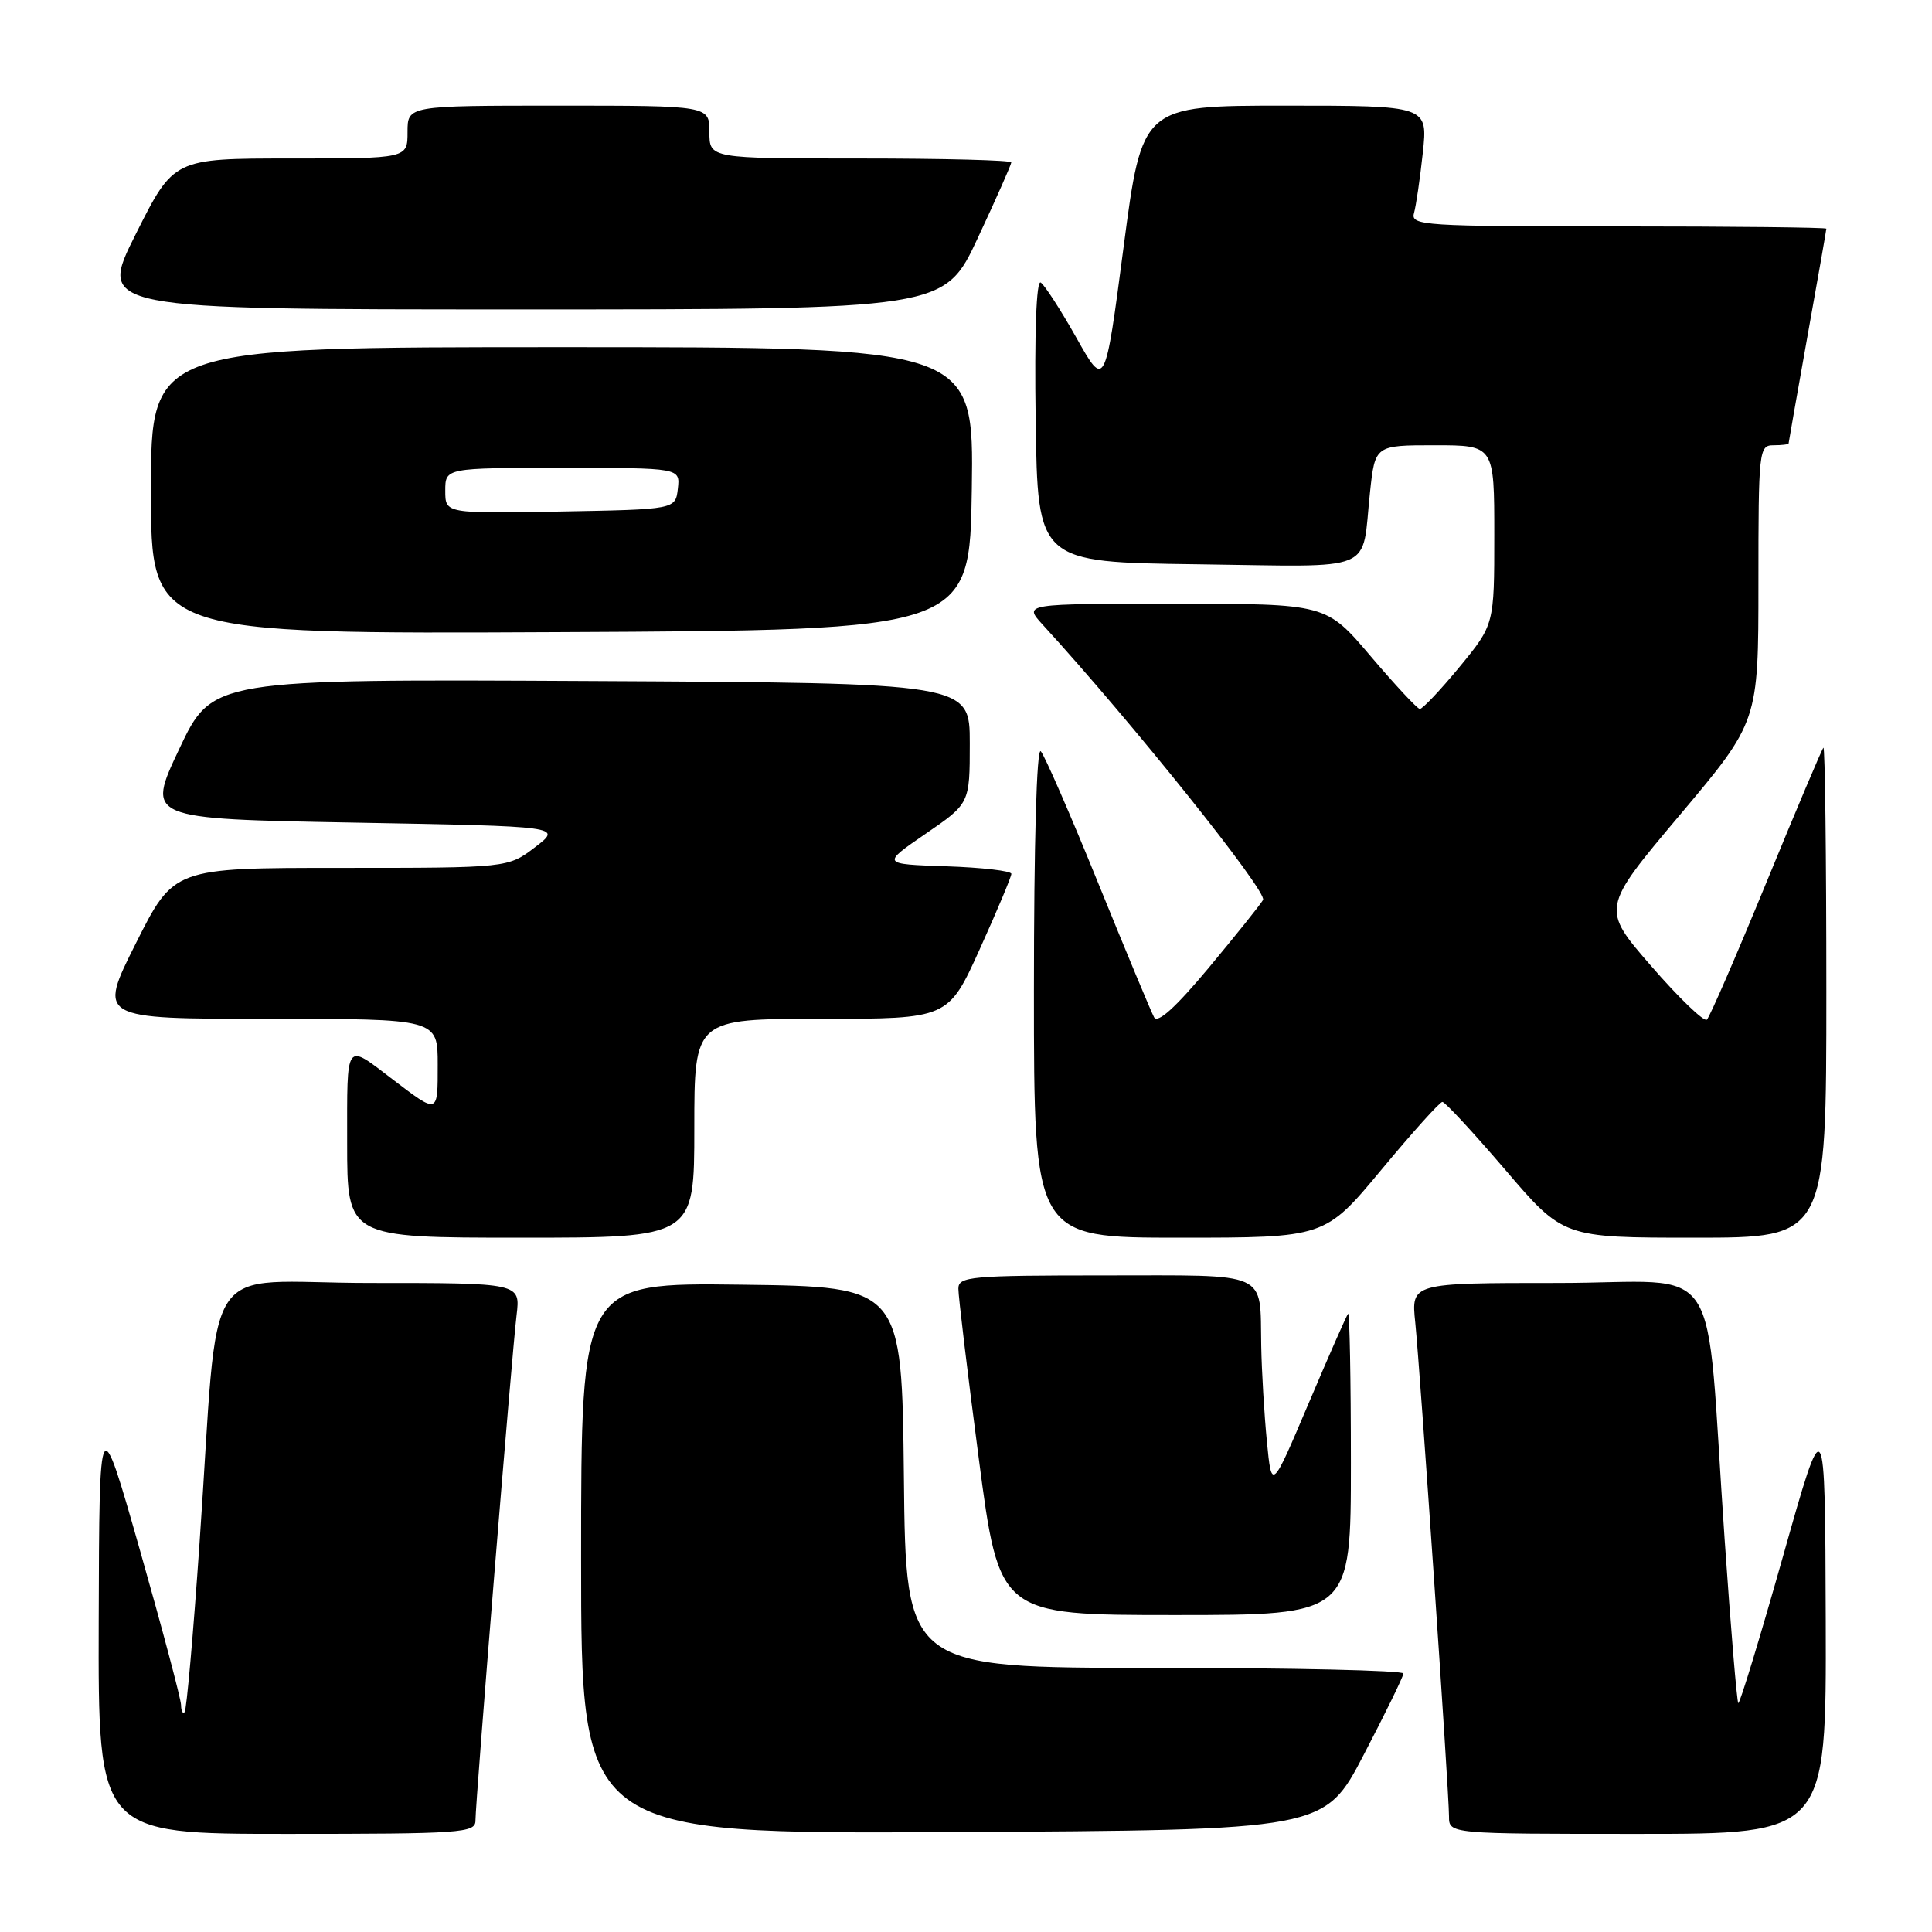 <?xml version="1.0" encoding="UTF-8" standalone="no"?>
<!DOCTYPE svg PUBLIC "-//W3C//DTD SVG 1.1//EN" "http://www.w3.org/Graphics/SVG/1.1/DTD/svg11.dtd" >
<svg xmlns="http://www.w3.org/2000/svg" xmlns:xlink="http://www.w3.org/1999/xlink" version="1.1" viewBox="0 0 256 256">
 <g >
 <path fill="currentColor"
d=" M 63.00 241.25 C 63.00 238.72 67.83 179.29 68.45 174.25 C 68.96 170.00 68.96 170.00 49.06 170.00 C 26.16 170.00 29.14 165.45 26.44 204.45 C 25.61 216.53 24.72 226.62 24.46 226.87 C 24.21 227.13 24.00 226.70 23.99 225.92 C 23.98 225.14 21.54 215.95 18.57 205.50 C 13.16 186.50 13.16 186.50 13.08 214.75 C 13.00 243.00 13.00 243.00 38.00 243.00 C 61.14 243.00 63.00 242.87 63.00 241.25 Z  M 180.71 232.50 C 183.58 227.00 185.94 222.16 185.96 221.75 C 185.98 221.34 171.16 221.00 153.02 221.00 C 120.03 221.00 120.03 221.00 119.77 195.75 C 119.50 170.50 119.50 170.50 98.25 170.23 C 77.00 169.96 77.00 169.96 77.00 206.49 C 77.00 243.02 77.00 243.02 126.25 242.76 C 175.50 242.50 175.50 242.50 180.71 232.50 Z  M 241.92 214.75 C 241.83 186.50 241.83 186.50 236.25 206.25 C 233.18 217.11 230.51 225.85 230.33 225.67 C 230.15 225.48 229.33 215.70 228.52 203.92 C 225.86 165.55 228.76 170.00 206.41 170.00 C 186.98 170.00 186.98 170.00 187.53 175.25 C 188.18 181.63 192.00 237.41 192.00 240.68 C 192.00 243.00 192.00 243.00 217.00 243.00 C 242.00 243.00 242.00 243.00 241.92 214.75 Z  M 179.00 193.83 C 179.00 182.74 178.83 173.85 178.63 174.08 C 178.42 174.31 176.06 179.68 173.38 186.00 C 168.50 197.50 168.50 197.50 167.87 191.00 C 167.52 187.43 167.18 181.72 167.12 178.33 C 166.93 168.30 168.47 169.00 146.39 169.00 C 128.60 169.00 127.00 169.14 126.99 170.75 C 126.98 171.71 128.19 181.84 129.69 193.25 C 132.41 214.00 132.41 214.00 155.70 214.00 C 179.00 214.00 179.00 214.00 179.00 193.83 Z  M 92.00 149.50 C 92.00 135.00 92.00 135.00 108.82 135.00 C 125.64 135.00 125.64 135.00 129.83 125.75 C 132.13 120.66 134.01 116.18 134.01 115.79 C 134.00 115.40 130.13 114.95 125.40 114.79 C 116.80 114.50 116.80 114.50 122.65 110.48 C 128.50 106.47 128.50 106.47 128.50 98.48 C 128.50 90.50 128.50 90.50 78.31 90.24 C 28.13 89.98 28.13 89.98 23.75 99.24 C 19.38 108.50 19.38 108.50 46.94 109.00 C 74.50 109.50 74.50 109.50 70.91 112.25 C 67.31 115.00 67.31 115.00 45.16 115.00 C 23.02 115.00 23.02 115.00 18.00 125.00 C 12.98 135.00 12.98 135.00 35.49 135.00 C 58.00 135.00 58.00 135.00 58.00 141.06 C 58.00 147.69 58.11 147.65 52.00 143.00 C 45.68 138.19 46.00 137.73 46.00 151.44 C 46.00 164.00 46.00 164.00 69.00 164.00 C 92.00 164.00 92.00 164.00 92.00 149.50 Z  M 183.03 155.01 C 187.14 150.06 190.78 146.01 191.12 146.01 C 191.47 146.00 195.21 150.05 199.45 155.00 C 207.14 164.00 207.14 164.00 224.57 164.00 C 242.00 164.00 242.00 164.00 242.00 131.33 C 242.00 113.37 241.82 98.85 241.61 99.08 C 241.39 99.31 237.98 107.38 234.03 117.00 C 230.08 126.62 226.54 134.77 226.17 135.11 C 225.80 135.44 222.50 132.27 218.83 128.05 C 212.16 120.38 212.16 120.38 222.58 108.00 C 233.00 95.62 233.00 95.62 233.00 77.31 C 233.00 59.67 233.07 59.00 235.00 59.00 C 236.10 59.00 237.00 58.89 237.00 58.75 C 237.01 58.61 238.13 52.22 239.50 44.55 C 240.88 36.88 242.00 30.47 242.00 30.30 C 242.00 30.14 229.59 30.00 214.43 30.00 C 188.66 30.00 186.90 29.89 187.36 28.25 C 187.63 27.29 188.16 23.69 188.53 20.25 C 189.20 14.00 189.20 14.00 170.27 14.00 C 151.34 14.00 151.34 14.00 148.88 32.75 C 146.42 51.50 146.42 51.50 142.63 44.76 C 140.54 41.05 138.41 37.76 137.90 37.44 C 137.32 37.08 137.06 44.09 137.23 55.68 C 137.50 74.50 137.50 74.50 158.68 74.77 C 182.76 75.08 180.37 76.08 181.53 65.25 C 182.20 59.00 182.20 59.00 190.10 59.00 C 198.00 59.00 198.00 59.00 198.00 70.89 C 198.00 82.77 198.00 82.77 193.38 88.39 C 190.84 91.47 188.47 93.97 188.13 93.94 C 187.78 93.90 184.85 90.75 181.61 86.94 C 175.72 80.00 175.72 80.00 155.67 80.00 C 135.63 80.00 135.63 80.00 138.14 82.75 C 149.94 95.63 168.00 118.19 167.36 119.25 C 166.95 119.94 163.69 124.00 160.12 128.29 C 155.74 133.53 153.39 135.65 152.92 134.79 C 152.53 134.08 149.20 126.08 145.51 117.00 C 141.83 107.92 138.40 100.07 137.91 99.55 C 137.36 98.98 137.00 111.75 137.00 131.30 C 137.00 164.00 137.00 164.00 156.28 164.00 C 175.56 164.00 175.56 164.00 183.03 155.01 Z  M 128.77 64.75 C 129.04 46.00 129.04 46.00 74.52 46.00 C 20.00 46.00 20.00 46.00 20.00 65.01 C 20.00 84.02 20.00 84.02 74.25 83.76 C 128.50 83.50 128.50 83.50 128.77 64.75 Z  M 129.57 31.52 C 132.01 26.30 134.00 21.80 134.00 21.52 C 134.00 21.23 125.00 21.00 114.00 21.00 C 94.00 21.00 94.00 21.00 94.00 17.50 C 94.00 14.00 94.00 14.00 74.00 14.00 C 54.00 14.00 54.00 14.00 54.00 17.50 C 54.00 21.00 54.00 21.00 38.51 21.00 C 23.02 21.00 23.02 21.00 18.00 31.00 C 12.98 41.00 12.98 41.00 69.06 41.00 C 125.14 41.00 125.14 41.00 129.57 31.52 Z  M 59.00 65.03 C 59.00 62.00 59.00 62.00 74.57 62.00 C 90.13 62.00 90.13 62.00 89.82 64.75 C 89.50 67.50 89.50 67.50 74.25 67.78 C 59.00 68.05 59.00 68.05 59.00 65.03 Z "/>
</g>
</svg>